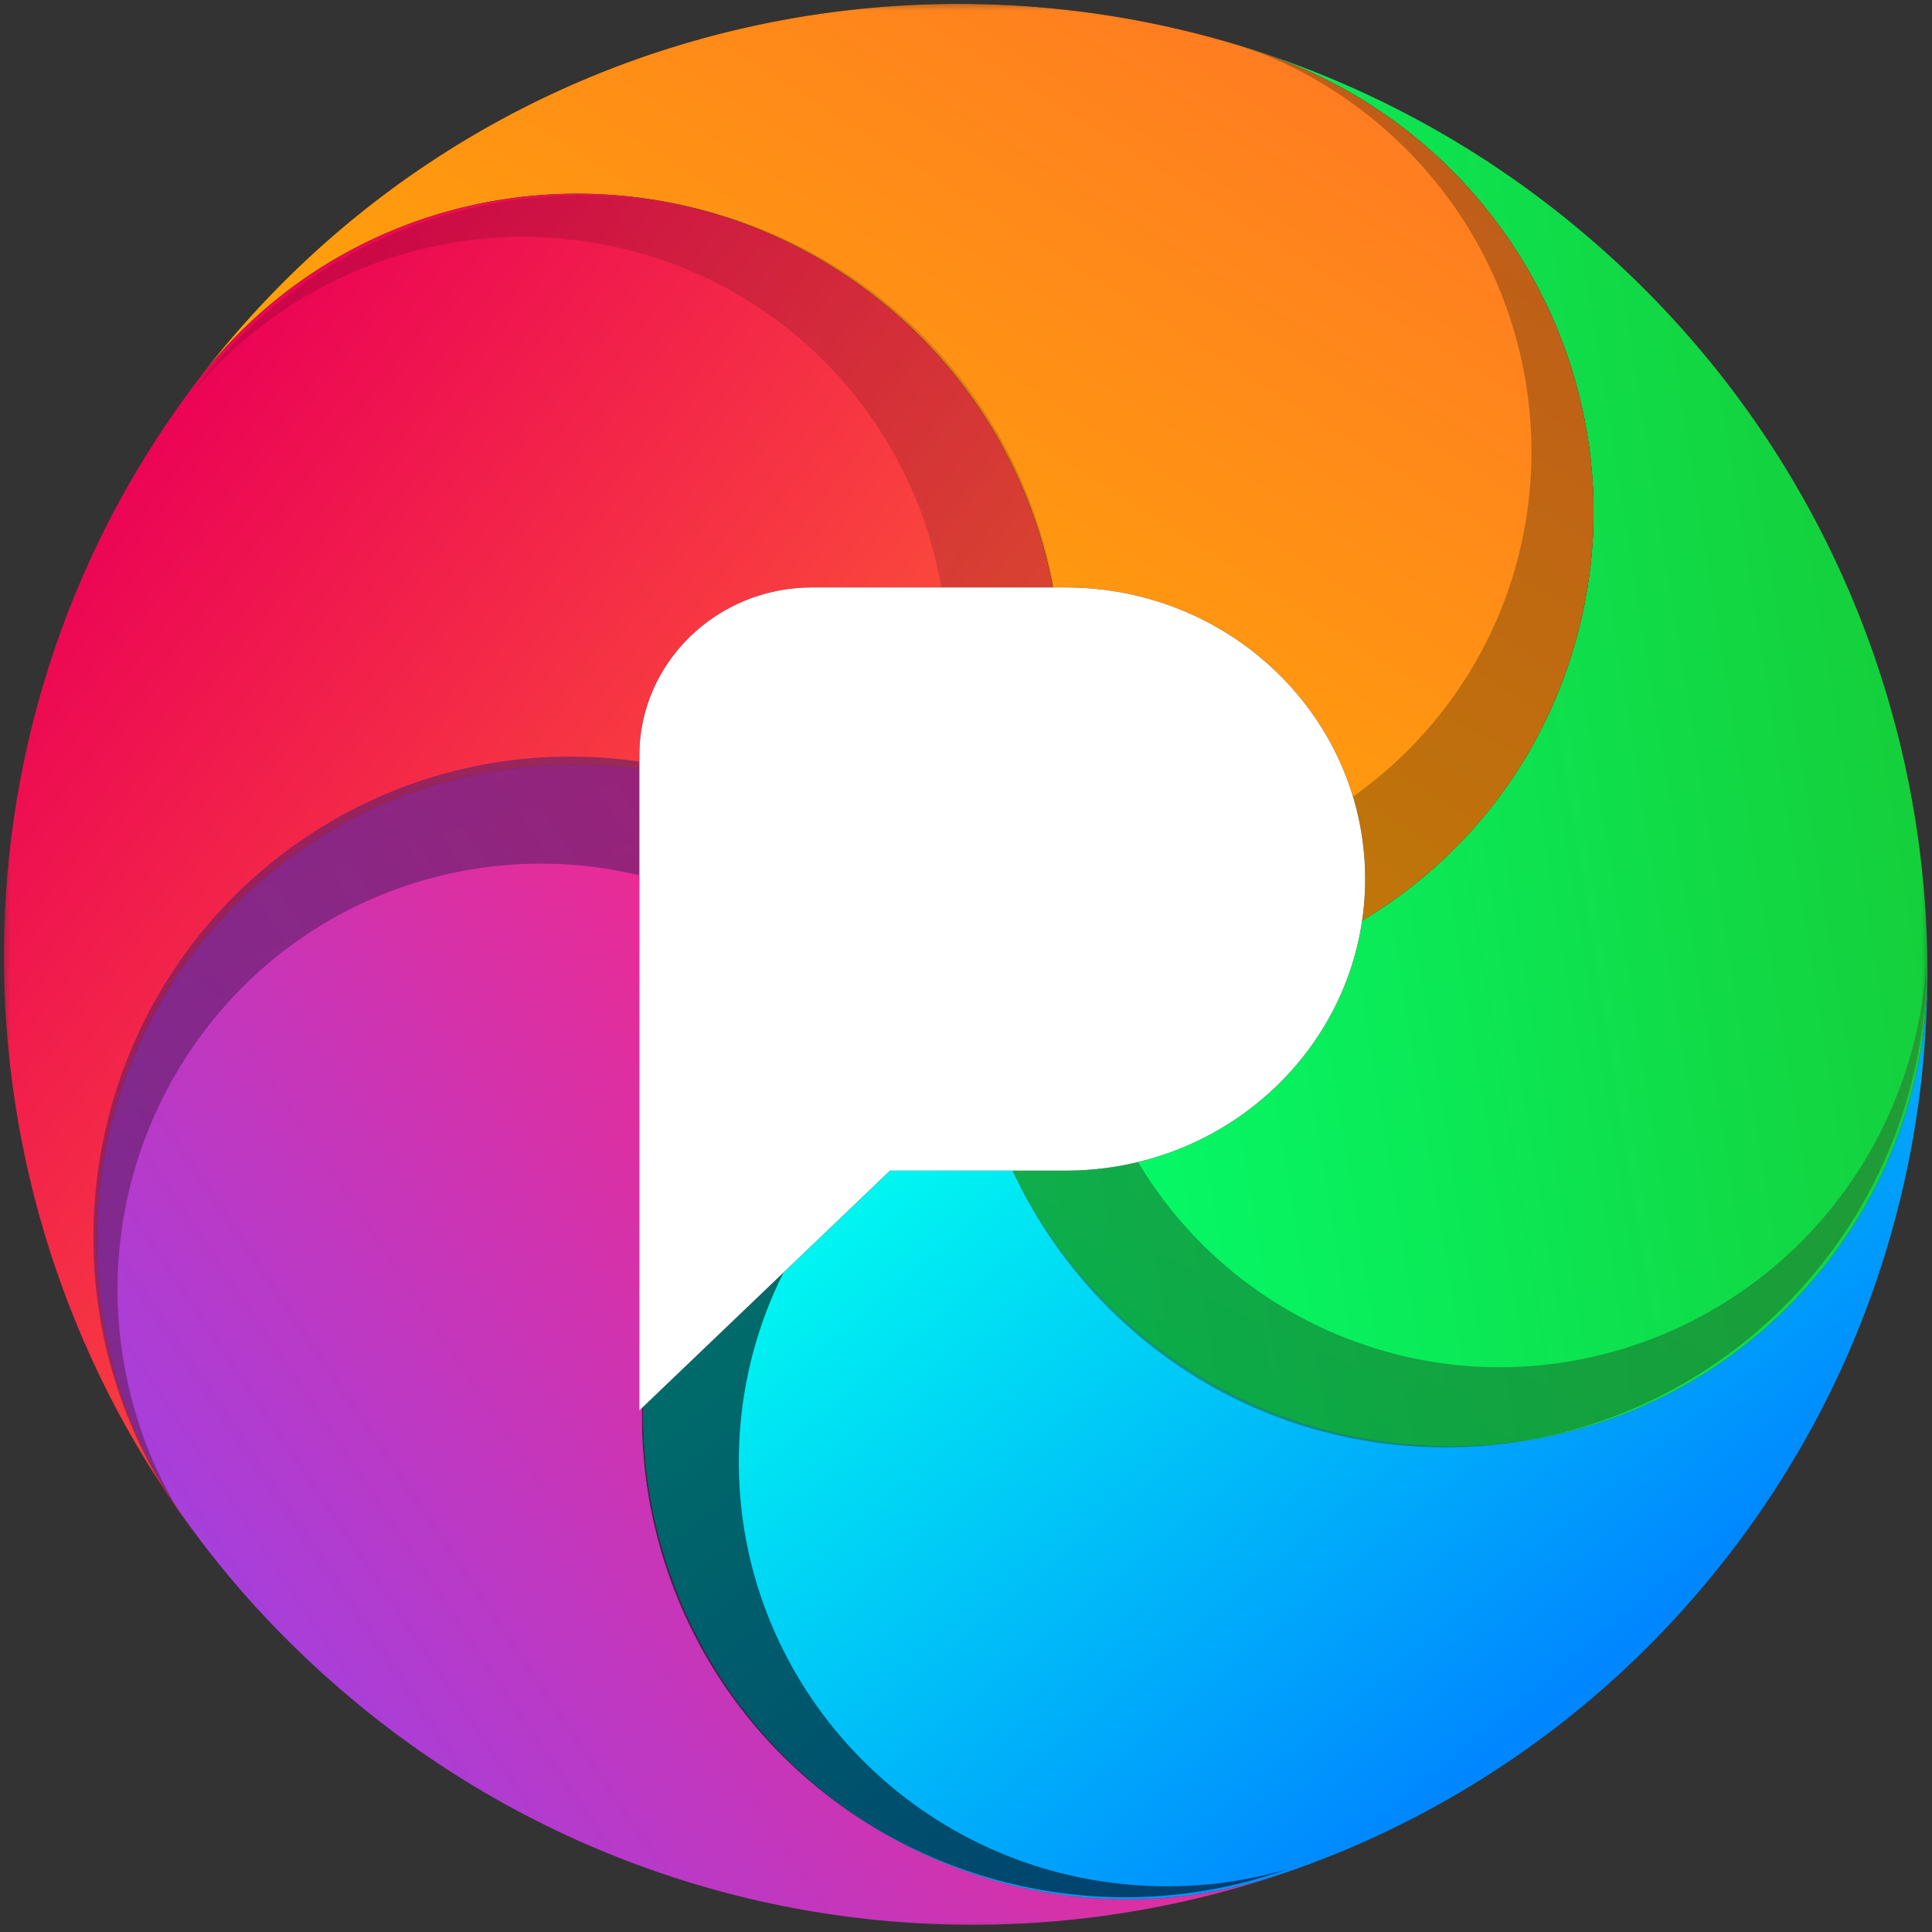 <svg viewBox="0 0 90 90" xmlns="http://www.w3.org/2000/svg" xmlns:xlink="http://www.w3.org/1999/xlink"><rect x="0" y="0" width="90" height="90" fill="#333333" stroke="none"/><defs><linearGradient x1="99.553%" y1="55.807%" x2=".447%" y2="60.118%" id="c"><stop stop-color="#FF5C34" offset="0%"/><stop stop-color="#EB0256" offset="100%"/></linearGradient><linearGradient x1="33.089%" y1="100.451%" x2="68.99%" y2="14.997%" id="d"><stop stop-color="#A63FDB" offset="0%"/><stop stop-color="#FF257E" offset="100%"/></linearGradient><linearGradient x1="15.038%" y1="50%" x2="93.919%" y2="67.526%" id="e"><stop stop-color="#00FFF0" offset="0%"/><stop stop-color="#0087FF" offset="100%"/></linearGradient><linearGradient x1="81.226%" y1="9.652%" x2="20.815%" y2="74.713%" id="f"><stop stop-color="#17C934" offset="0%"/><stop stop-color="#03FF6E" offset="100%"/></linearGradient><linearGradient x1="50%" y1="112.472%" x2="30.56%" y2="-.451%" id="g"><stop stop-color="#FFB000" offset="0%"/><stop stop-color="#FF7725" offset="100%"/></linearGradient><linearGradient x1="50%" y1="111.913%" x2="30.734%" y2="0%" id="h"><stop stop-color="#FFB000" offset="0%"/><stop stop-color="#FF7725" offset="100%"/></linearGradient><linearGradient x1="-80.189%" y1="59.623%" x2="120.779%" y2="72.058%" id="i"><stop stop-color="#9EE85D" offset="0%"/><stop stop-color="#0ED061" offset="100%"/></linearGradient><linearGradient x1="45.55%" y1="116.819%" x2=".447%" y2="-4.038%" id="j"><stop stop-color="#21EFE3" offset="0%"/><stop stop-color="#2598FF" offset="100%"/></linearGradient><linearGradient x1="99.553%" y1="58.207%" x2="-88.399%" y2="74.317%" id="k"><stop stop-color="#A63FDB" offset="0%"/><stop stop-color="#FF257E" offset="100%"/></linearGradient><linearGradient x1="99.553%" y1="55.807%" x2=".447%" y2="60.118%" id="l"><stop stop-color="#FF5C34" offset="0%"/><stop stop-color="#EB0256" offset="100%"/></linearGradient><path id="a" d="M0 0h90v90H0z"/></defs><g fill="none" fill-rule="evenodd"><mask id="b" fill="#fff"><use xlink:href="#a"/></mask><g fill-rule="nonzero" mask="url(#b)"><path d="M46.295 44.595c-12.043-2.98-24.24 4.292-27.242 16.24-3.003 11.949 4.326 24.05 16.368 27.03l.912.225C17.155 83.784 2.629 67.313 1.429 47.282l-.018-.354C.76 34.631 10.282 24.14 22.677 23.495c12.394-.645 22.968 8.802 23.618 21.1Z" fill="url(#c)" transform="rotate(40 45.189 42.96)"/><path d="M46.295 44.595c-6.393 10.555-2.95 24.254 7.688 30.596 10.64 6.342 24.445 2.927 30.838-7.628l.423-.7a44.992 44.992 0 0 1-38.95 22.326c-3.423 0-6.757-.38-9.961-1.1l-.912-.224c-12.042-2.98-19.37-15.081-16.368-27.03 3.002-11.948 15.2-19.22 27.242-16.24Z" fill="url(#d)" transform="rotate(40 45.189 42.96)"/><path d="M46.295 44.595c7.978 9.433 22.153 10.663 31.66 2.748 9.508-7.916 10.748-21.98 2.77-31.413l-.182-.216c6.671 7.78 10.698 17.864 10.698 28.88a44.13 44.13 0 0 1-5.997 22.27l-.423.699c-6.393 10.555-20.199 13.97-30.838 7.628-10.638-6.342-14.08-20.04-7.688-30.596Z" fill="url(#e)" transform="rotate(40 45.189 42.96)"/><path d="M46.295 44.595c11.508-4.613 17.067-17.609 12.418-29.027C54.063 4.15 40.966-1.366 29.458 3.248l-.942.377A45.101 45.101 0 0 1 46.295 0c13.72 0 26.003 6.1 34.248 15.714l.182.216c7.978 9.433 6.738 23.497-2.77 31.413-9.507 7.915-23.682 6.685-31.66-2.748Z" fill="url(#f)" transform="rotate(40 45.189 42.96)"/><path d="M44.946 42.977c-.65-12.298-11.224-21.744-23.618-21.1C8.933 22.522-.588 33.013.062 45.311l.018.353A44.936 44.936 0 0 1 0 42.977C0 24.614 11.186 8.843 27.167 2.007l.942-.377c11.507-4.614 24.605.903 29.255 12.32 4.65 11.418-.91 24.414-12.418 29.027Z" transform="rotate(40 42.292 44.005)" style="mix-blend-mode:multiply" fill="#000"/><path d="M44.946 42.977c-.65-12.298-11.224-21.744-23.618-21.1C8.933 22.522-.588 33.013.062 45.311l.018.353A44.936 44.936 0 0 1 0 42.977C0 24.614 11.186 8.843 27.167 2.007l.942-.377c11.507-4.614 24.605.903 29.255 12.32 4.65 11.418-.91 24.414-12.418 29.027Z" fill="url(#g)" transform="rotate(40 42.292 44.005)"/><g opacity=".505"><path d="m0 1.764.337-.134c11.507-4.614 24.605.903 29.255 12.32 4.649 11.418-.91 24.414-12.418 29.027-.097-1.82-.41-3.58-.915-5.251 6.174-3.358 10.36-9.866 10.36-17.344C26.619 9.467 17.7.62 6.699.62A20.023 20.023 0 0 0 0 1.764Z" fill="url(#h)" transform="rotate(40 28.406 82.156)"/><path d="m0 1.764.337-.134c11.507-4.614 24.605.903 29.255 12.32 4.649 11.418-.91 24.414-12.418 29.027-.097-1.82-.41-3.58-.915-5.251 6.174-3.358 10.36-9.866 10.36-17.344C26.619 9.467 17.7.62 6.699.62A20.023 20.023 0 0 0 0 1.764Z" transform="rotate(40 28.406 82.156)" style="mix-blend-mode:overlay" fill="#000" fill-opacity=".496"/></g><g opacity=".544"><path d="m0 1.764.337-.134c11.507-4.614 24.605.903 29.255 12.32 4.649 11.418-.91 24.414-12.418 29.027-.097-1.82-.41-3.58-.915-5.251 6.174-3.358 10.36-9.866 10.36-17.344C26.619 9.467 17.7.62 6.699.62A20.023 20.023 0 0 0 0 1.764Z" fill="url(#i)" transform="rotate(112 30.443 53.425)"/><path d="m0 1.764.337-.134c11.507-4.614 24.605.903 29.255 12.32 4.649 11.418-.91 24.414-12.418 29.027-.097-1.82-.41-3.58-.915-5.251 6.174-3.358 10.36-9.866 10.36-17.344C26.619 9.467 17.7.62 6.699.62A20.023 20.023 0 0 0 0 1.764Z" transform="rotate(112 30.443 53.425)" style="mix-blend-mode:overlay" fill="#000" fill-opacity=".5"/></g><g opacity=".562"><path d="m0 1.764.337-.134c11.507-4.614 24.605.903 29.255 12.32 4.649 11.418-.91 24.414-12.418 29.027-.097-1.82-.41-3.58-.915-5.251 6.174-3.358 10.36-9.866 10.36-17.344C26.619 9.467 17.7.62 6.699.62A20.023 20.023 0 0 0 0 1.764Z" fill="url(#j)" transform="rotate(-177 31.143 43.62)"/><path d="m0 1.764.337-.134c11.507-4.614 24.605.903 29.255 12.32 4.649 11.418-.91 24.414-12.418 29.027-.097-1.82-.41-3.58-.915-5.251 6.174-3.358 10.36-9.866 10.36-17.344C26.619 9.467 17.7.62 6.699.62A20.023 20.023 0 0 0 0 1.764Z" transform="rotate(-177 31.143 43.62)" style="mix-blend-mode:overlay" fill="#000"/></g><g opacity=".584"><path d="m0 1.764.337-.134c11.507-4.614 24.605.903 29.255 12.32 4.649 11.418-.91 24.414-12.418 29.027-.097-1.82-.41-3.58-.915-5.251 6.174-3.358 10.36-9.866 10.36-17.344C26.619 9.467 17.7.62 6.699.62A20.023 20.023 0 0 0 0 1.764Z" fill="url(#k)" transform="rotate(-103 31.79 32.887)"/><path d="m0 1.764.337-.134c11.507-4.614 24.605.903 29.255 12.32 4.649 11.418-.91 24.414-12.418 29.027-.097-1.82-.41-3.58-.915-5.251 6.174-3.358 10.36-9.866 10.36-17.344C26.619 9.467 17.7.62 6.699.62A20.023 20.023 0 0 0 0 1.764Z" transform="rotate(-103 31.79 32.887)" style="mix-blend-mode:overlay" fill="#000" fill-opacity=".503"/></g><g opacity=".18"><path d="m0 1.764.337-.134c11.507-4.614 24.605.903 29.255 12.32 4.649 11.418-.91 24.414-12.418 29.027-.097-1.82-.41-3.58-.915-5.251 6.174-3.358 10.36-9.866 10.36-17.344C26.619 9.467 17.7.62 6.699.62A20.023 20.023 0 0 0 0 1.764Z" fill="url(#l)" transform="rotate(-31 34.338 -6.032)"/><path d="m0 1.764.337-.134c11.507-4.614 24.605.903 29.255 12.32 4.649 11.418-.91 24.414-12.418 29.027-.097-1.82-.41-3.58-.915-5.251 6.174-3.358 10.36-9.866 10.36-17.344C26.619 9.467 17.7.62 6.699.62A20.023 20.023 0 0 0 0 1.764Z" transform="rotate(-31 34.338 -6.032)" style="mix-blend-mode:multiply" fill="#000" fill-opacity=".773"/></g><path d="M41.46 54.533h8.18c7.707 0 13.954-6.082 13.954-13.584S57.347 27.365 49.64 27.365H37.833c-4.446 0-8.05 3.509-8.05 7.837v30.503L41.46 54.533Z" fill="#000"/><path d="M41.46 54.533h8.18c7.707 0 13.954-6.082 13.954-13.584S57.347 27.365 49.64 27.365H37.833c-4.446 0-8.05 3.509-8.05 7.837v30.503L41.46 54.533Z" fill="#FFF"/></g></g></svg>